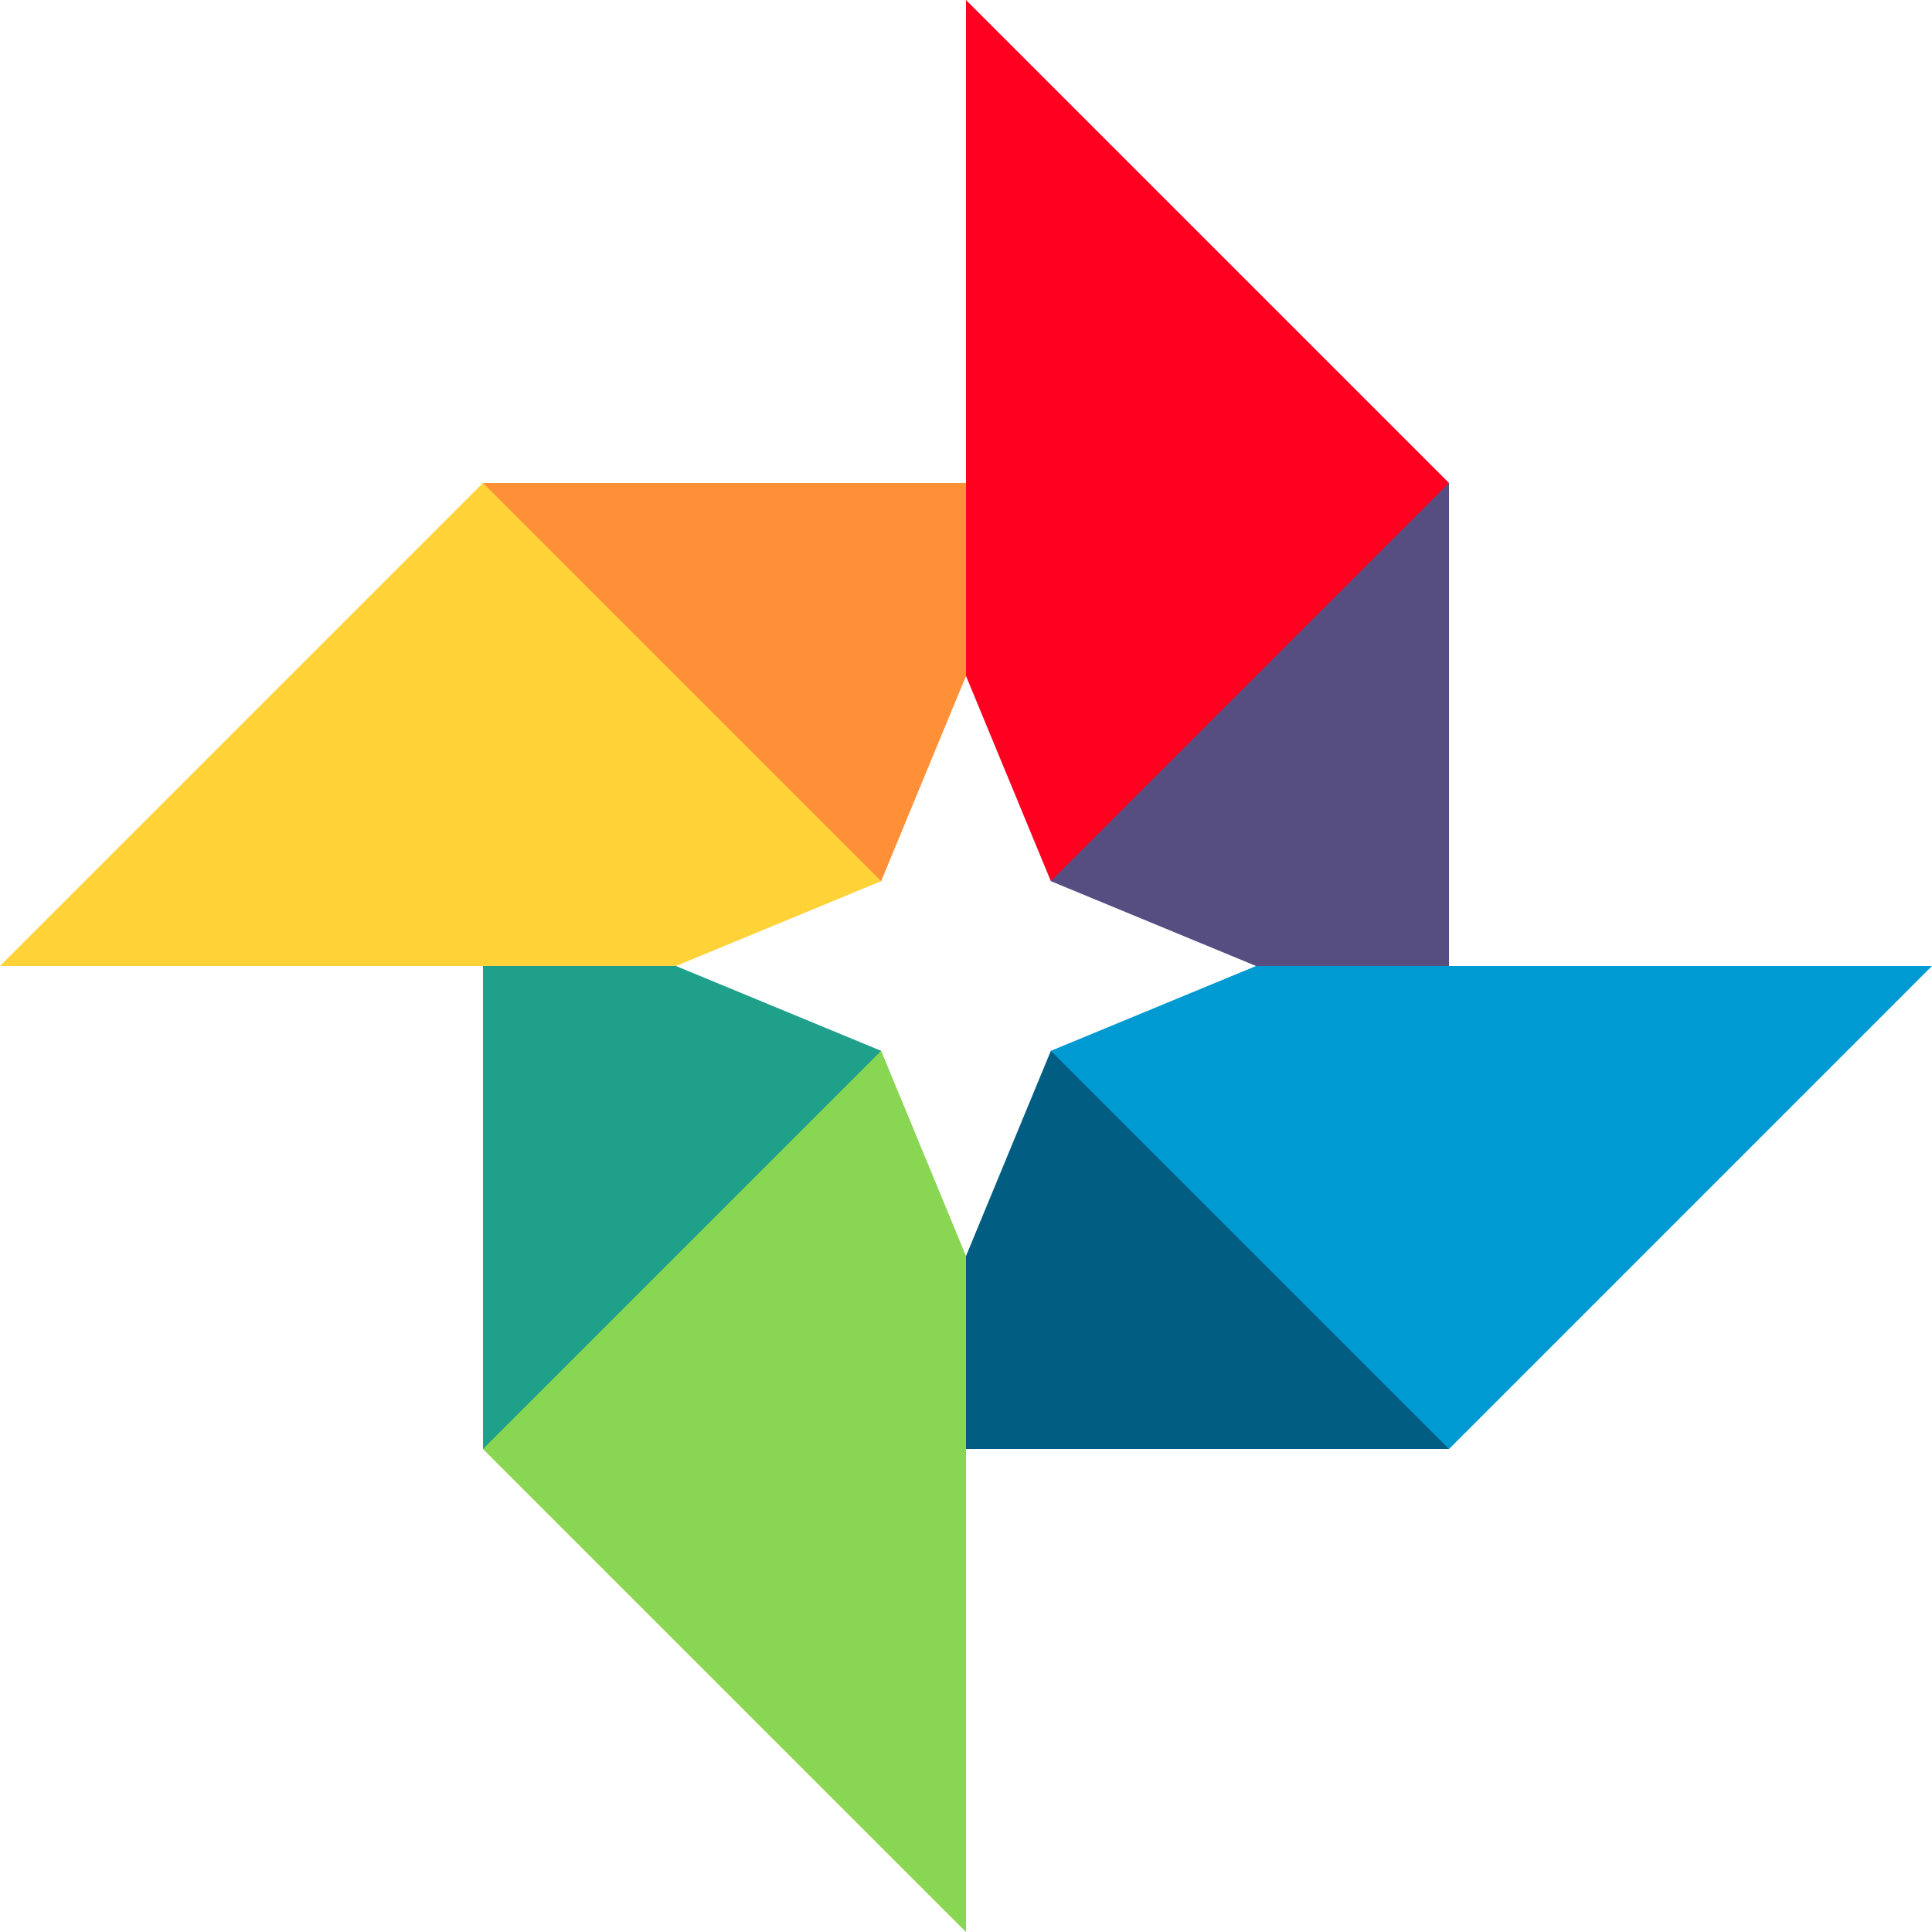 <?xml version="1.0" encoding="iso-8859-1"?>
<!-- Generator: Adobe Illustrator 19.0.0, SVG Export Plug-In . SVG Version: 6.00 Build 0)  -->
<svg version="1.1" id="Capa_1" xmlns="http://www.w3.org/2000/svg" xmlns:xlink="http://www.w3.org/1999/xlink" x="0px" y="0px"
	 viewBox="0 0 512 512" style="enable-background:new 0 0 512 512;" xml:space="preserve">
<polygon style="fill:#564D80;" points="384.005,127.995 384.005,286 332.865,256 278.485,233.515 309.005,127.995 "/>
<polygon style="fill:#015E82;" points="384.005,384.005 226,384.005 256,332.865 278.485,278.485 384.005,309.005 "/>
<polygon style="fill:#009AD2;" points="512,256 332.865,256 278.485,278.485 384.005,384.005 "/>
<polygon style="fill:#1EA08A;" points="127.995,384.005 127.995,226 179.135,256 233.515,278.485 202.995,384.005 "/>
<polygon style="fill:#88D652;" points="256,512 256,332.865 233.515,278.485 127.995,384.005 "/>
<polygon style="fill:#FF9037;" points="127.995,127.995 286,127.995 256,179.135 233.515,233.515 127.995,202.995 "/>
<polygon style="fill:#FFD237;" points="0,256 179.135,256 233.515,233.515 127.995,127.995 "/>
<polygon style="fill:#FF0021;" points="256,0 256,179.135 278.485,233.515 384.005,127.995 "/>
<g>
</g>
<g>
</g>
<g>
</g>
<g>
</g>
<g>
</g>
<g>
</g>
<g>
</g>
<g>
</g>
<g>
</g>
<g>
</g>
<g>
</g>
<g>
</g>
<g>
</g>
<g>
</g>
<g>
</g>
</svg>
